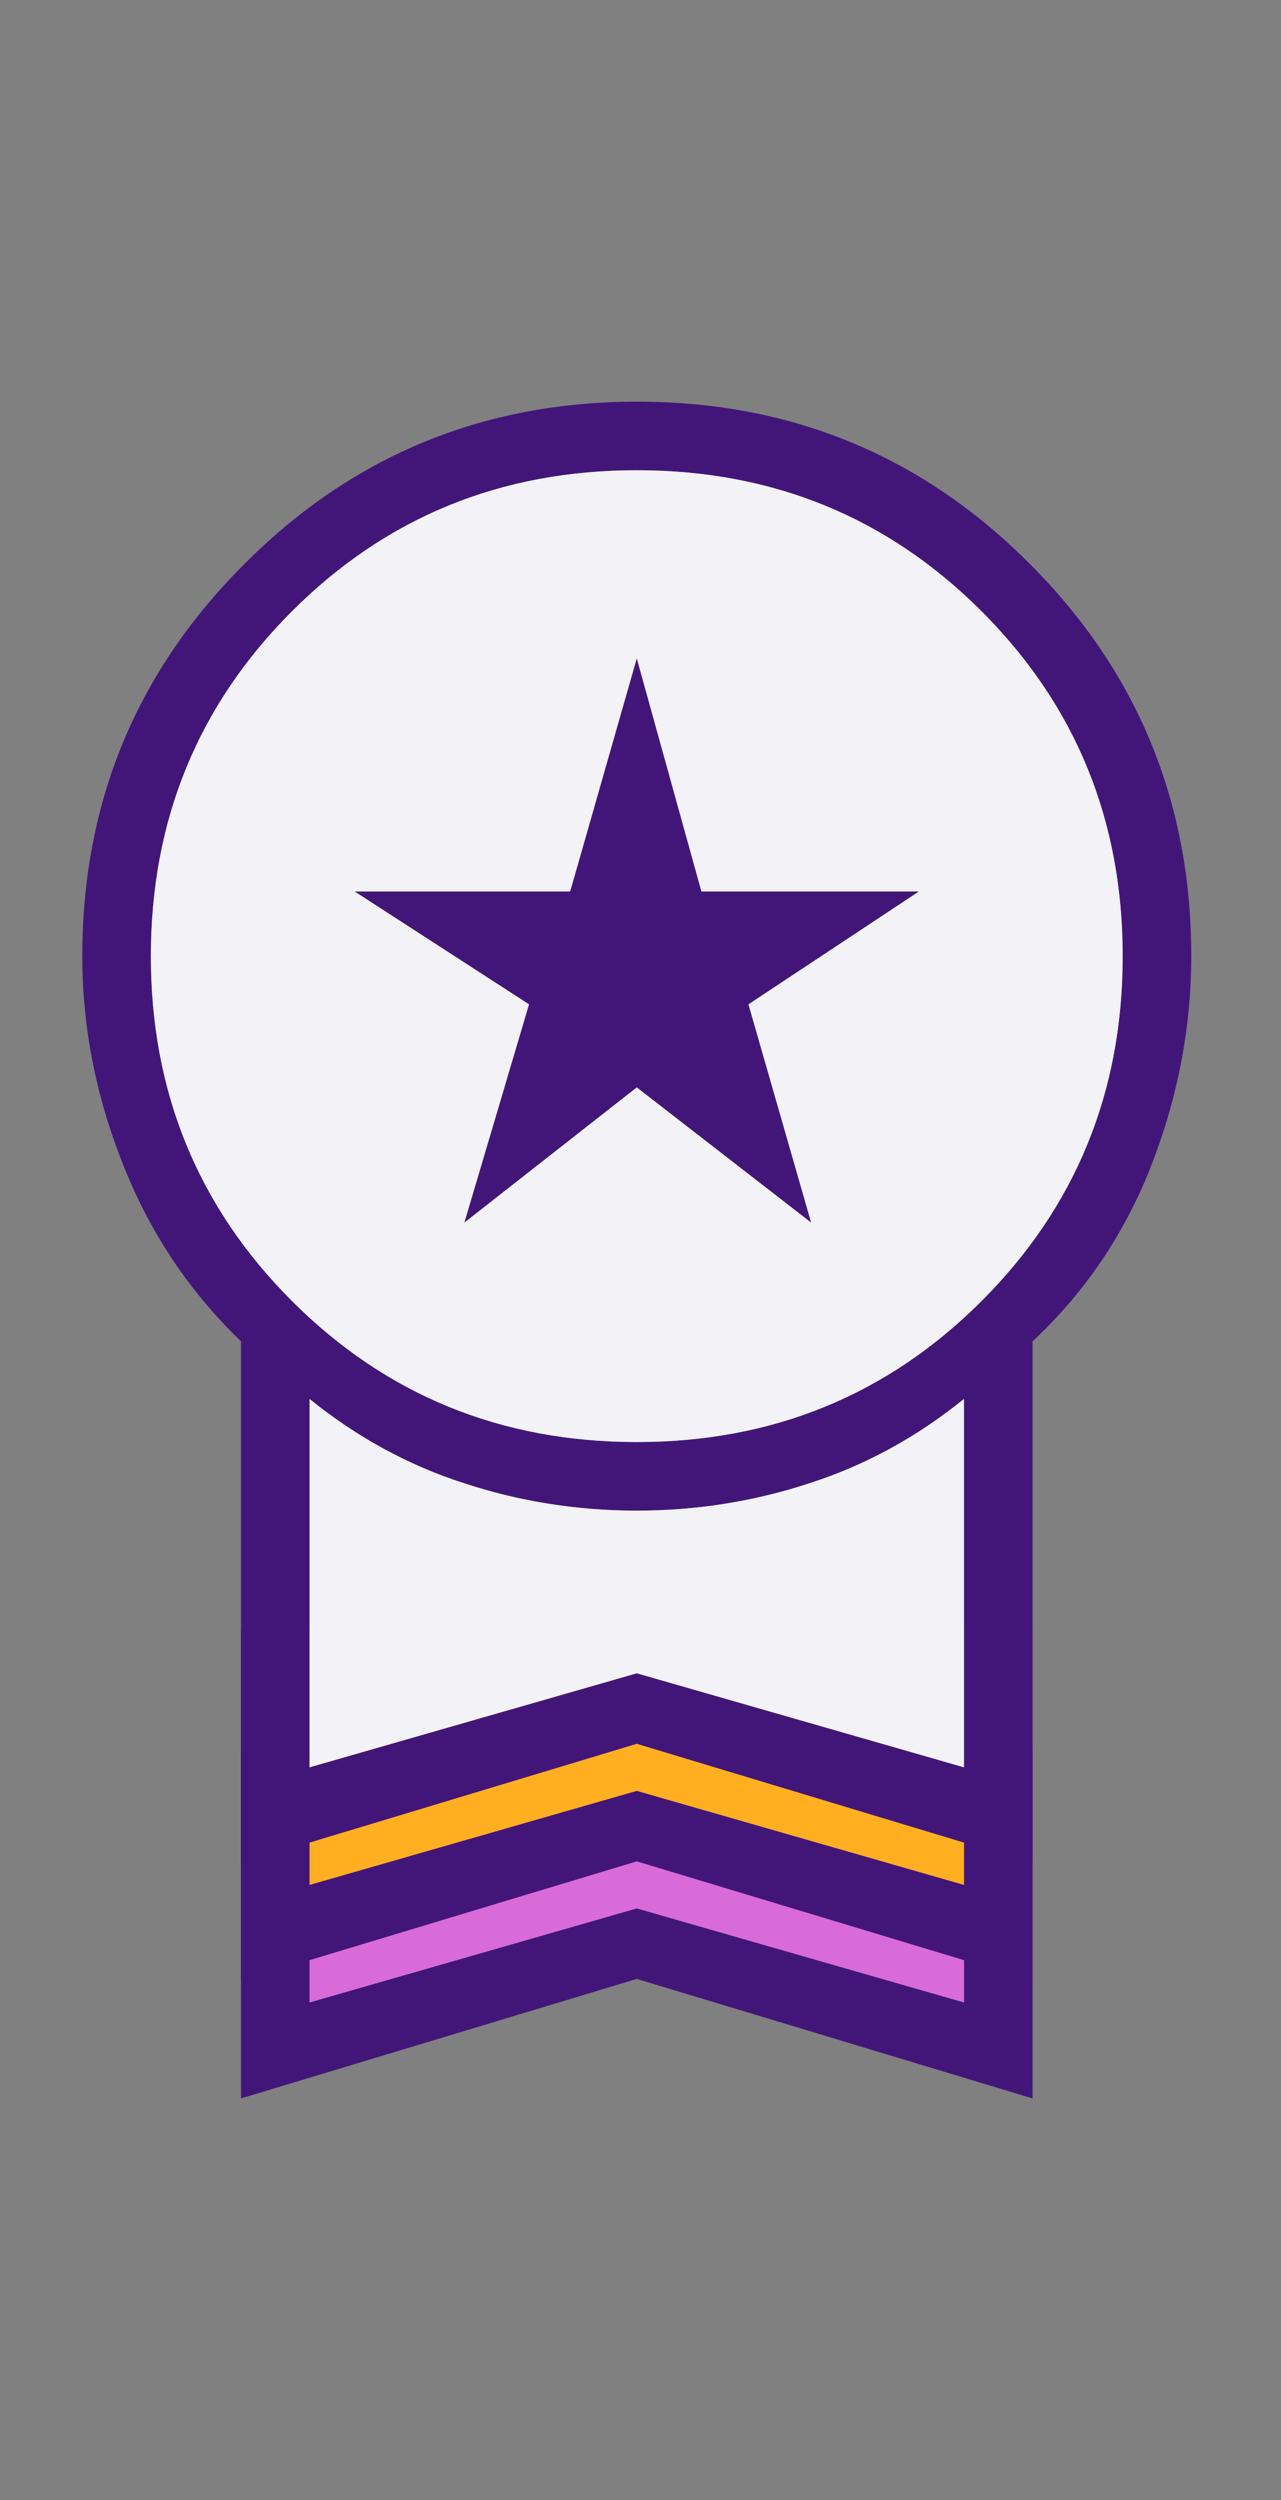 <?xml version="1.0" encoding="UTF-8"?>
<svg id="Layer_1" data-name="Layer 1" xmlns="http://www.w3.org/2000/svg" width="32.69" height="63.8" viewBox="0 0 32.69 63.8">
  <rect x="0" y="0" width="32.69" height="63.8" fill="#808080" stroke="none"/>
  <defs>
    <style>
      .cls-1 {
        fill: #f2f2f7;
      }

      .cls-2 {
        fill: #ffaf20;
      }

      .cls-3 {
        fill: #d96bd9;
      }

      .cls-4 {
        fill: #421679;
      }
    </style>
  </defs>
  <g>
    <polygon class="cls-4" points="26.35 44.58 26.35 53.55 16.25 50.5 6.15 53.55 6.15 44.58 7.9 44.58 7.9 51.1 16.25 48.7 24.6 51.1 24.6 44.58 26.35 44.58"/>
    <polygon class="cls-3" points="24.6 44.58 24.6 51.1 16.25 48.7 7.9 51.1 7.9 44.58 24.6 44.58"/>
  </g>
  <g>
    <polygon class="cls-4" points="26.35 41.58 26.35 50.55 16.25 47.5 6.15 50.55 6.15 41.58 7.9 41.58 7.9 48.1 16.25 45.7 24.6 48.1 24.6 41.58 26.35 41.58"/>
    <polygon class="cls-2" points="24.6 41.58 24.6 48.1 16.25 45.7 7.9 48.1 7.9 41.58 24.6 41.58"/>
  </g>
  <g>
    <path class="cls-4" d="M23.45,22.75h-5.55l-1.65-5.95-1.7,5.95h-5.5l4.45,2.88-1.65,5.57,4.4-3.45,4.45,3.45-1.6-5.57,4.35-2.88Zm0,0h-5.55l-1.65-5.95-1.7,5.95h-5.5l4.45,2.88-1.65,5.57,4.4-3.45,4.45,3.45-1.6-5.57,4.35-2.88Zm0,0h-5.55l-1.65-5.95-1.7,5.95h-5.5l4.45,2.88-1.65,5.57,4.4-3.45,4.45,3.45-1.6-5.57,4.35-2.88Zm2.83-8.36c-2.75-2.76-6.09-4.14-10.02-4.14s-7.27,1.38-10.02,4.14c-2.76,2.75-4.14,6.09-4.14,10.01,0,1.79,.34,3.55,1.03,5.29,.68,1.74,1.69,3.26,3.02,4.54v13.32l10.1-3.05,10.1,3.05v-13.32c1.37-1.28,2.38-2.8,3.05-4.54,.67-1.74,1-3.5,1-5.29,0-3.92-1.37-7.26-4.12-10.01Zm-1.68,30.71l-8.35-2.4-8.35,2.4v-9.4c1.2,.97,2.51,1.69,3.94,2.15,1.43,.47,2.9,.7,4.41,.7s2.98-.23,4.41-.7c1.43-.46,2.74-1.18,3.94-2.15v9.4Zm.45-11.9c-2.4,2.4-5.33,3.6-8.8,3.6s-6.4-1.2-8.8-3.6-3.6-5.33-3.6-8.8,1.2-6.4,3.6-8.8,5.33-3.6,8.8-3.6,6.4,1.2,8.8,3.6,3.6,5.34,3.6,8.8-1.2,6.4-3.6,8.8Zm-7.15-10.45l-1.65-5.95-1.7,5.95h-5.5l4.45,2.88-1.65,5.57,4.4-3.45,4.45,3.45-1.6-5.57,4.35-2.88h-5.55Zm5.55,0h-5.55l-1.65-5.95-1.7,5.95h-5.5l4.45,2.88-1.65,5.57,4.4-3.45,4.45,3.45-1.6-5.57,4.35-2.88Z"/>
    <path class="cls-1" d="M24.6,35.7v9.4l-8.35-2.4-8.35,2.4v-9.4c1.2,.97,2.51,1.69,3.94,2.15,1.43,.47,2.9,.7,4.41,.7s2.98-.23,4.41-.7c1.43-.46,2.74-1.18,3.94-2.15Z"/>
    <path class="cls-1" d="M25.05,15.6c-2.4-2.4-5.33-3.6-8.8-3.6s-6.4,1.2-8.8,3.6-3.6,5.34-3.6,8.8,1.2,6.4,3.6,8.8,5.33,3.6,8.8,3.6,6.4-1.2,8.8-3.6,3.6-5.33,3.6-8.8-1.2-6.4-3.6-8.8Zm-4.35,15.6l-4.45-3.45-4.4,3.45,1.65-5.57-4.45-2.88h5.5l1.7-5.95,1.65,5.95h5.55l-4.35,2.88,1.6,5.57Z"/>
  </g>
</svg>